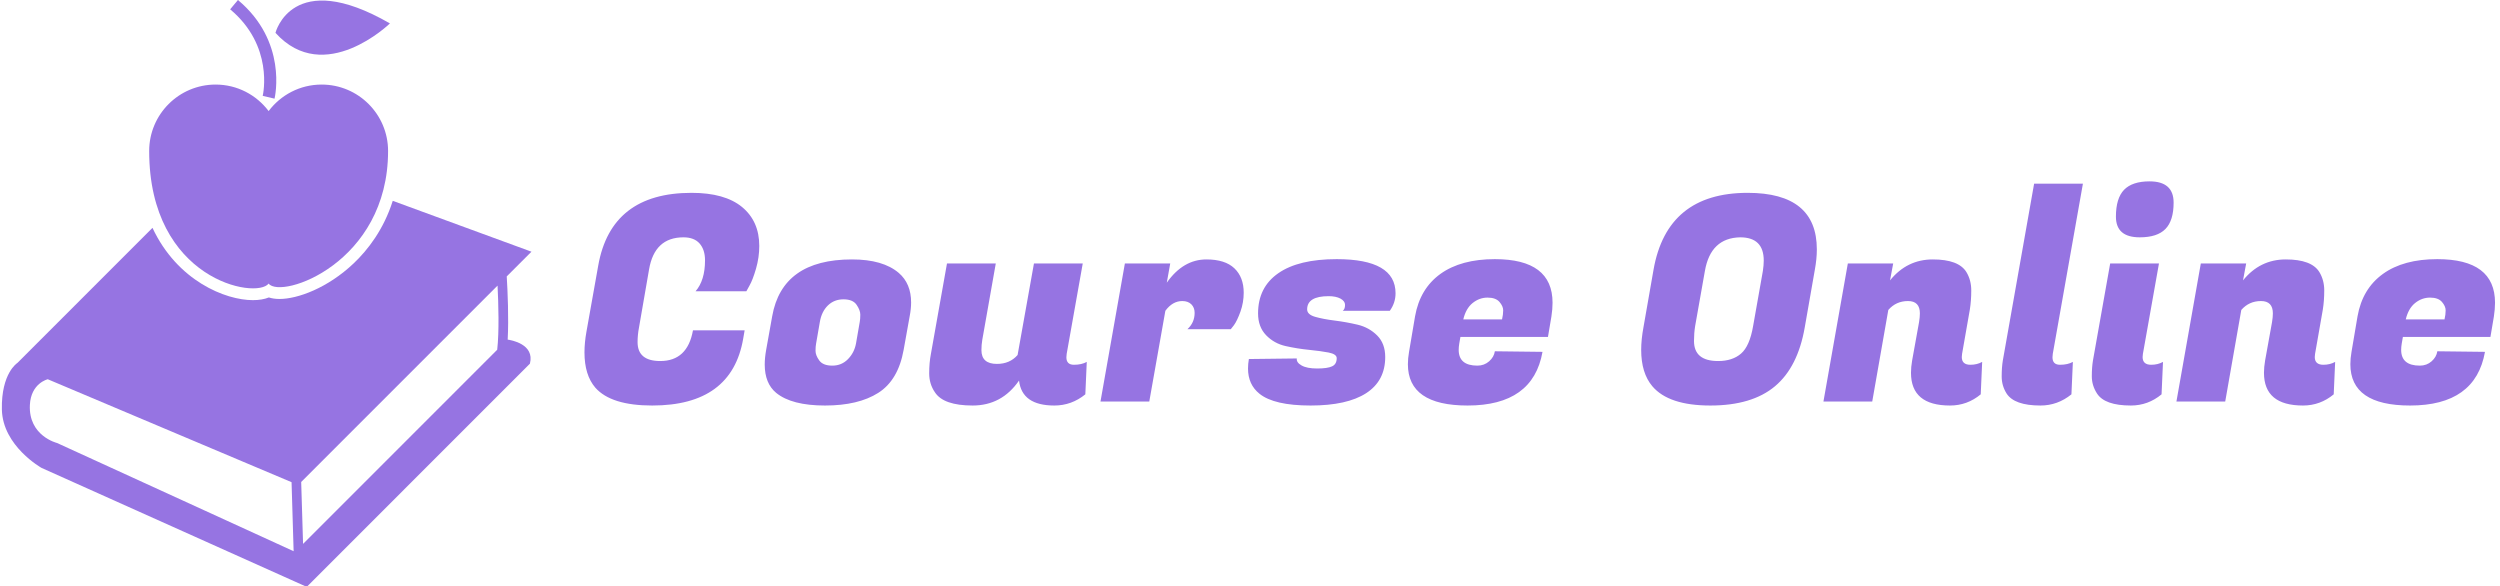 <svg xmlns="http://www.w3.org/2000/svg" version="1.1" xmlns:xlink="http://www.w3.org/1999/xlink" xmlns:svgjs="http://svgjs.dev/svgjs" width="2000" height="469" viewBox="0 0 2000 469"><g transform="matrix(1,0,0,1,-1.212,0.249)"><svg viewBox="0 0 396 93" data-background-color="#ffffff" preserveAspectRatio="xMidYMid meet" height="469" width="2000" xmlns="http://www.w3.org/2000/svg" xmlns:xlink="http://www.w3.org/1999/xlink"><g id="tight-bounds" transform="matrix(1,0,0,1,0.24,-0.049)"><svg viewBox="0 0 395.52 93.099" height="93.099" width="395.52"><g><svg viewBox="0 0 516.102 121.482" height="93.099" width="395.52"><g transform="matrix(1,0,0,1,120.582,37.54)"><svg viewBox="0 0 395.52 46.402" height="46.402" width="395.52"><g><svg viewBox="0 0 395.52 46.402" height="46.402" width="395.52"><g><svg viewBox="0 0 395.52 46.402" height="46.402" width="395.52"><g transform="matrix(1,0,0,1,0,0)"><svg width="395.52" viewBox="1.8 -38.35 332.82 39.05" height="46.402" data-palette-color="#9674e2"><path d="M13.6 0.7L13.6 0.7Q6.45 0.7 3.7-2.4L3.7-2.4Q1.8-4.6 1.8-8.55L1.8-8.55Q1.8-10.25 2.15-12.2L2.15-12.2 4.2-23.7Q6.45-36.35 20.45-36.35L20.45-36.35Q26.25-36.35 29.25-33.88 32.25-31.4 32.25-27.1L32.25-27.1Q32.25-25.1 31.68-23.13 31.1-21.15 30.55-20.2L30.55-20.2 30-19.2 21.15-19.2Q22.8-21.1 22.8-24.6L22.8-24.6Q22.8-26.45 21.85-27.53 20.9-28.6 19.05-28.6L19.05-28.6Q14-28.6 13.05-23L13.05-23 11.3-12.9Q11.05-11.6 11.05-10.35L11.05-10.35Q11.05-7.05 15-7.05L15-7.05Q19.75-7.05 20.7-12.4L20.7-12.4 29.7-12.4 29.45-10.95Q27.45 0.7 13.6 0.7ZM48.4-24.75L48.4-24.75Q53.8-24.75 56.55-22.4L56.55-22.4Q58.7-20.55 58.7-17.25L58.7-17.25Q58.7-16.15 58.45-14.85L58.45-14.85 57.4-9Q56.45-3.7 52.97-1.5 49.5 0.7 43.7 0.7 37.9 0.7 35.2-1.5L35.2-1.5Q33.2-3.15 33.2-6.45L33.2-6.45Q33.2-7.6 33.45-9L33.45-9 34.5-14.85Q36.25-24.75 48.4-24.75ZM49.1-10.1L49.75-13.85Q49.85-14.35 49.85-15.13 49.85-15.9 49.2-16.85 48.55-17.8 46.92-17.8 45.3-17.8 44.2-16.73 43.1-15.65 42.8-13.85L42.8-13.85 42.15-10.1Q42.05-9.6 42.05-8.83 42.05-8.05 42.7-7.15 43.35-6.25 44.97-6.25 46.6-6.25 47.7-7.38 48.8-8.5 49.1-10.1L49.1-10.1ZM85.75-7.7L85.75-7.7Q85.75-6.4 87.07-6.4 88.4-6.4 89.3-6.9L89.3-6.9 89.05-1.25Q86.65 0.7 83.65 0.7L83.65 0.7Q78 0.7 77.5-3.65L77.5-3.65Q74.5 0.7 69.42 0.7 64.35 0.7 62.85-1.6L62.85-1.6Q61.85-3.05 61.85-4.9 61.85-6.75 62.15-8.3L62.15-8.3 64.95-24.05 73.45-24.05 71.1-10.75Q70.95-9.85 70.95-8.95L70.95-8.95Q70.95-6.55 73.65-6.55L73.65-6.55Q75.9-6.55 77.25-8.1L77.25-8.1 80.1-24.05 88.6-24.05 85.8-8.3Q85.75-8 85.75-7.7ZM116.64-18.95L116.64-18.95Q116.64-17.25 116.07-15.65 115.49-14.05 114.94-13.3L114.94-13.3 114.39-12.6 106.84-12.6Q108.09-13.75 108.09-15.45L108.09-15.45Q108.09-16.35 107.52-16.93 106.94-17.5 105.94-17.5L105.94-17.5Q104.24-17.5 102.99-15.8L102.99-15.8 100.19 0 91.69 0 95.94-24.05 103.84-24.05 103.24-20.7Q106.09-24.75 110.14-24.75L110.14-24.75Q113.39-24.75 115.02-23.2 116.64-21.65 116.64-18.95ZM143.09-18.85L143.09-18.85Q143.09-17.2 142.09-15.8L142.09-15.8 133.89-15.8Q134.29-16.1 134.29-16.8 134.29-17.5 133.49-17.93 132.69-18.35 131.44-18.35L131.44-18.35Q127.69-18.35 127.69-16.05L127.69-16.05Q127.69-15.15 129.09-14.75 130.49-14.35 132.49-14.1 134.49-13.85 136.49-13.38 138.49-12.9 139.89-11.5 141.29-10.1 141.29-7.75L141.29-7.75Q141.29-3.6 137.97-1.45 134.64 0.7 128.29 0.7 121.94 0.7 119.39-1.35L119.39-1.35Q117.39-2.95 117.39-5.75L117.39-5.75Q117.39-6.55 117.54-7.4L117.54-7.4 125.89-7.5Q125.79-6.8 126.72-6.28 127.64-5.75 129.44-5.75 131.24-5.75 132.04-6.13 132.84-6.5 132.84-7.55L132.84-7.55Q132.84-8.25 131.44-8.53 130.04-8.8 128.02-9 125.99-9.2 123.97-9.65 121.94-10.1 120.54-11.55 119.14-13 119.14-15.35L119.14-15.35Q119.14-19.9 122.67-22.35 126.19-24.8 132.84-24.8L132.84-24.8Q143.09-24.8 143.09-18.85ZM155.64 0.7L155.64 0.7Q145.24 0.7 145.24-6.5L145.24-6.5Q145.24-7.5 145.44-8.65L145.44-8.65 146.49-14.85Q147.34-19.65 150.91-22.23 154.49-24.8 160.39-24.8L160.39-24.8Q170.44-24.8 170.44-17.2L170.44-17.2Q170.44-16.1 170.24-14.8L170.24-14.8 169.64-11.25 154.39-11.25 154.19-10.1Q154.09-9.5 154.09-9L154.09-9Q154.09-6.25 157.34-6.25L157.34-6.25Q158.54-6.25 159.39-7 160.24-7.75 160.39-8.75L160.39-8.75 168.69-8.65Q167.04 0.7 155.64 0.7ZM154.89-14.3L161.64-14.3Q161.84-15.15 161.84-15.88 161.84-16.6 161.19-17.35 160.54-18.1 159.11-18.1 157.69-18.1 156.51-17.15 155.34-16.2 154.89-14.3L154.89-14.3ZM204.43-36.35L204.43-36.35Q216.48-36.35 216.48-26.5L216.48-26.5Q216.48-24.85 216.13-22.95L216.13-22.95 214.38-12.95Q213.18-6 209.18-2.65 205.18 0.7 197.93 0.7 190.68 0.7 187.83-2.65L187.83-2.65Q185.88-4.95 185.88-9L185.88-9Q185.88-10.8 186.28-12.95L186.28-12.95 188.03-22.95Q190.38-36.35 204.43-36.35ZM199.28-7.05L199.28-7.05Q201.78-7.05 203.28-8.35 204.78-9.65 205.38-13.15L205.38-13.15 207.08-22.75Q207.23-23.75 207.23-24.55L207.23-24.55Q207.23-28.6 203.13-28.6L203.13-28.6Q197.98-28.5 196.98-22.75L196.98-22.75 195.28-13.15Q195.08-11.9 195.08-10.55L195.08-10.55Q195.08-7.05 199.28-7.05ZM234.43-15.35L234.43-15.35Q234.43-17.5 232.36-17.5 230.28-17.5 228.93-15.95L228.93-15.95 226.13 0 217.63 0 221.88-24.05 229.78-24.05 229.23-21.1Q232.18-24.75 236.68-24.75 241.18-24.75 242.53-22.55L242.53-22.55Q243.38-21.15 243.38-19.35 243.38-17.55 243.13-16L243.13-16 241.78-8.3Q241.73-8 241.73-7.75L241.73-7.75Q241.73-6.4 243.23-6.4L243.23-6.4Q244.38-6.4 245.28-6.9L245.28-6.9 245.03-1.25Q242.68 0.7 239.68 0.7L239.68 0.7Q232.88 0.7 232.88-5L232.88-5Q232.88-6 233.08-7.15L233.08-7.15 234.28-13.8Q234.43-14.7 234.43-15.35ZM257.53-7.7L257.53-7.7Q257.53-6.4 258.85-6.4 260.18-6.4 261.08-6.9L261.08-6.9 260.83-1.25Q258.43 0.7 255.43 0.7L255.43 0.7Q250.88 0.7 249.53-1.4L249.53-1.4Q248.68-2.75 248.68-4.35 248.68-5.95 248.88-7.15L248.88-7.15 254.33-37.95 262.83-37.95 257.58-8.3Q257.53-8 257.53-7.7ZM274.73-6.4L274.73-6.4Q275.88-6.4 276.78-6.9L276.78-6.9 276.53-1.25Q274.18 0.7 271.18 0.7L271.18 0.7Q266.63 0.7 265.28-1.4L265.28-1.4Q264.38-2.8 264.38-4.38 264.38-5.95 264.58-7.15L264.58-7.15 267.58-24.05 276.08-24.05 273.28-8.3Q273.23-8 273.23-7.75L273.23-7.75Q273.23-6.4 274.73-6.4ZM268.58-32.2L268.58-32.2Q268.58-35.4 270-36.88 271.43-38.35 274.43-38.35L274.43-38.35Q278.63-38.35 278.63-34.65L278.63-34.65Q278.63-31.5 277.2-30.05 275.78-28.6 272.73-28.6L272.73-28.6Q268.58-28.6 268.58-32.2ZM295.92-15.35L295.92-15.35Q295.92-17.5 293.85-17.5 291.77-17.5 290.42-15.95L290.42-15.95 287.62 0 279.12 0 283.37-24.05 291.27-24.05 290.72-21.1Q293.67-24.75 298.17-24.75 302.67-24.75 304.02-22.55L304.02-22.55Q304.87-21.15 304.87-19.35 304.87-17.55 304.62-16L304.62-16 303.27-8.3Q303.22-8 303.22-7.75L303.22-7.75Q303.22-6.4 304.72-6.4L304.72-6.4Q305.87-6.4 306.77-6.9L306.77-6.9 306.52-1.25Q304.17 0.7 301.17 0.7L301.17 0.7Q294.37 0.7 294.37-5L294.37-5Q294.37-6 294.57-7.15L294.57-7.15 295.77-13.8Q295.92-14.7 295.92-15.35ZM319.82 0.7L319.82 0.7Q309.42 0.7 309.42-6.5L309.42-6.5Q309.42-7.5 309.62-8.65L309.62-8.65 310.67-14.85Q311.52-19.65 315.1-22.23 318.67-24.8 324.57-24.8L324.57-24.8Q334.62-24.8 334.62-17.2L334.62-17.2Q334.62-16.1 334.42-14.8L334.42-14.8 333.82-11.25 318.57-11.25 318.37-10.1Q318.27-9.5 318.27-9L318.27-9Q318.27-6.25 321.52-6.25L321.52-6.25Q322.72-6.25 323.57-7 324.42-7.75 324.57-8.75L324.57-8.75 332.87-8.65Q331.22 0.7 319.82 0.7ZM319.07-14.3L325.82-14.3Q326.02-15.15 326.02-15.88 326.02-16.6 325.37-17.35 324.72-18.1 323.3-18.1 321.87-18.1 320.69-17.15 319.52-16.2 319.07-14.3L319.07-14.3Z" opacity="1" transform="matrix(1,0,0,1,0,0)" fill="#9674e2" class="undefined-text-0" data-fill-palette-color="primary" id="text-0"></path></svg></g></svg></g></svg></g></svg></g><g><svg viewBox="0 0 109.627 121.482" height="121.482" width="109.627"><g><svg xmlns="http://www.w3.org/2000/svg" xmlns:xlink="http://www.w3.org/1999/xlink" version="1.1" x="0" y="0" viewBox="3.308 0.206 57.383 63.588" enable-background="new 0 0 64 64" xml:space="preserve" height="121.482" width="109.627" class="icon-icon-0" data-fill-palette-color="accent" id="icon-0"><g fill="#9674e2" data-fill-palette-color="accent"><path d="M32.213 30.931c1.313 1.742 12.943-2.2 12.943-14.364 0-3.976-3.224-7.199-7.199-7.199-2.351 0-4.431 1.13-5.744 2.872-1.314-1.742-3.394-2.872-5.743-2.872-3.976 0-7.199 3.223-7.199 7.199C19.271 30.543 30.899 32.672 32.213 30.931z" fill="#9674e2" data-fill-palette-color="accent"></path><path d="M31.572 10.592l1.281 0.303c0.06-0.252 1.4-6.208-3.964-10.689l-0.843 1.01C32.769 5.162 31.624 10.372 31.572 10.592z" fill="#9674e2" data-fill-palette-color="accent"></path><path d="M45.356 2.743c-10.607-6.119-12.401 1.02-12.401 1.02C38.258 9.636 45.356 2.743 45.356 2.743z" fill="#9674e2" data-fill-palette-color="accent"></path><path d="M58.116 37.004c0.124-2.325-0.004-5.209-0.103-6.849l2.678-2.678-15.028-5.511c-0.987 3.115-2.705 5.324-4.233 6.773-2.81 2.666-6.062 3.86-8.038 3.86-0.461 0-0.841-0.064-1.153-0.166-0.478 0.194-1.061 0.293-1.734 0.293-2.962 0-8.186-2.084-10.876-7.833L4.997 39.526c0 0-1.77 1.096-1.686 5.058 0.085 3.958 4.298 6.319 4.298 6.319l28.734 12.891 24.18-24.184C61.075 37.48 58.451 37.049 58.116 37.004zM9.294 48.206c0 0-3.118-0.758-2.949-4.13 0.118-2.361 1.937-2.779 1.937-2.779l26.416 11.154 0.224 7.479L9.294 48.206zM56.981 38.099L35.945 59.137l-0.203-6.709L57.018 31.15C57.118 33.168 57.202 36.12 56.981 38.099z" fill="#9674e2" data-fill-palette-color="accent"></path></g></svg></g></svg></g></svg></g><defs></defs></svg><rect width="395.52" height="93.099" fill="none" stroke="none" visibility="hidden"></rect></g></svg></g></svg>